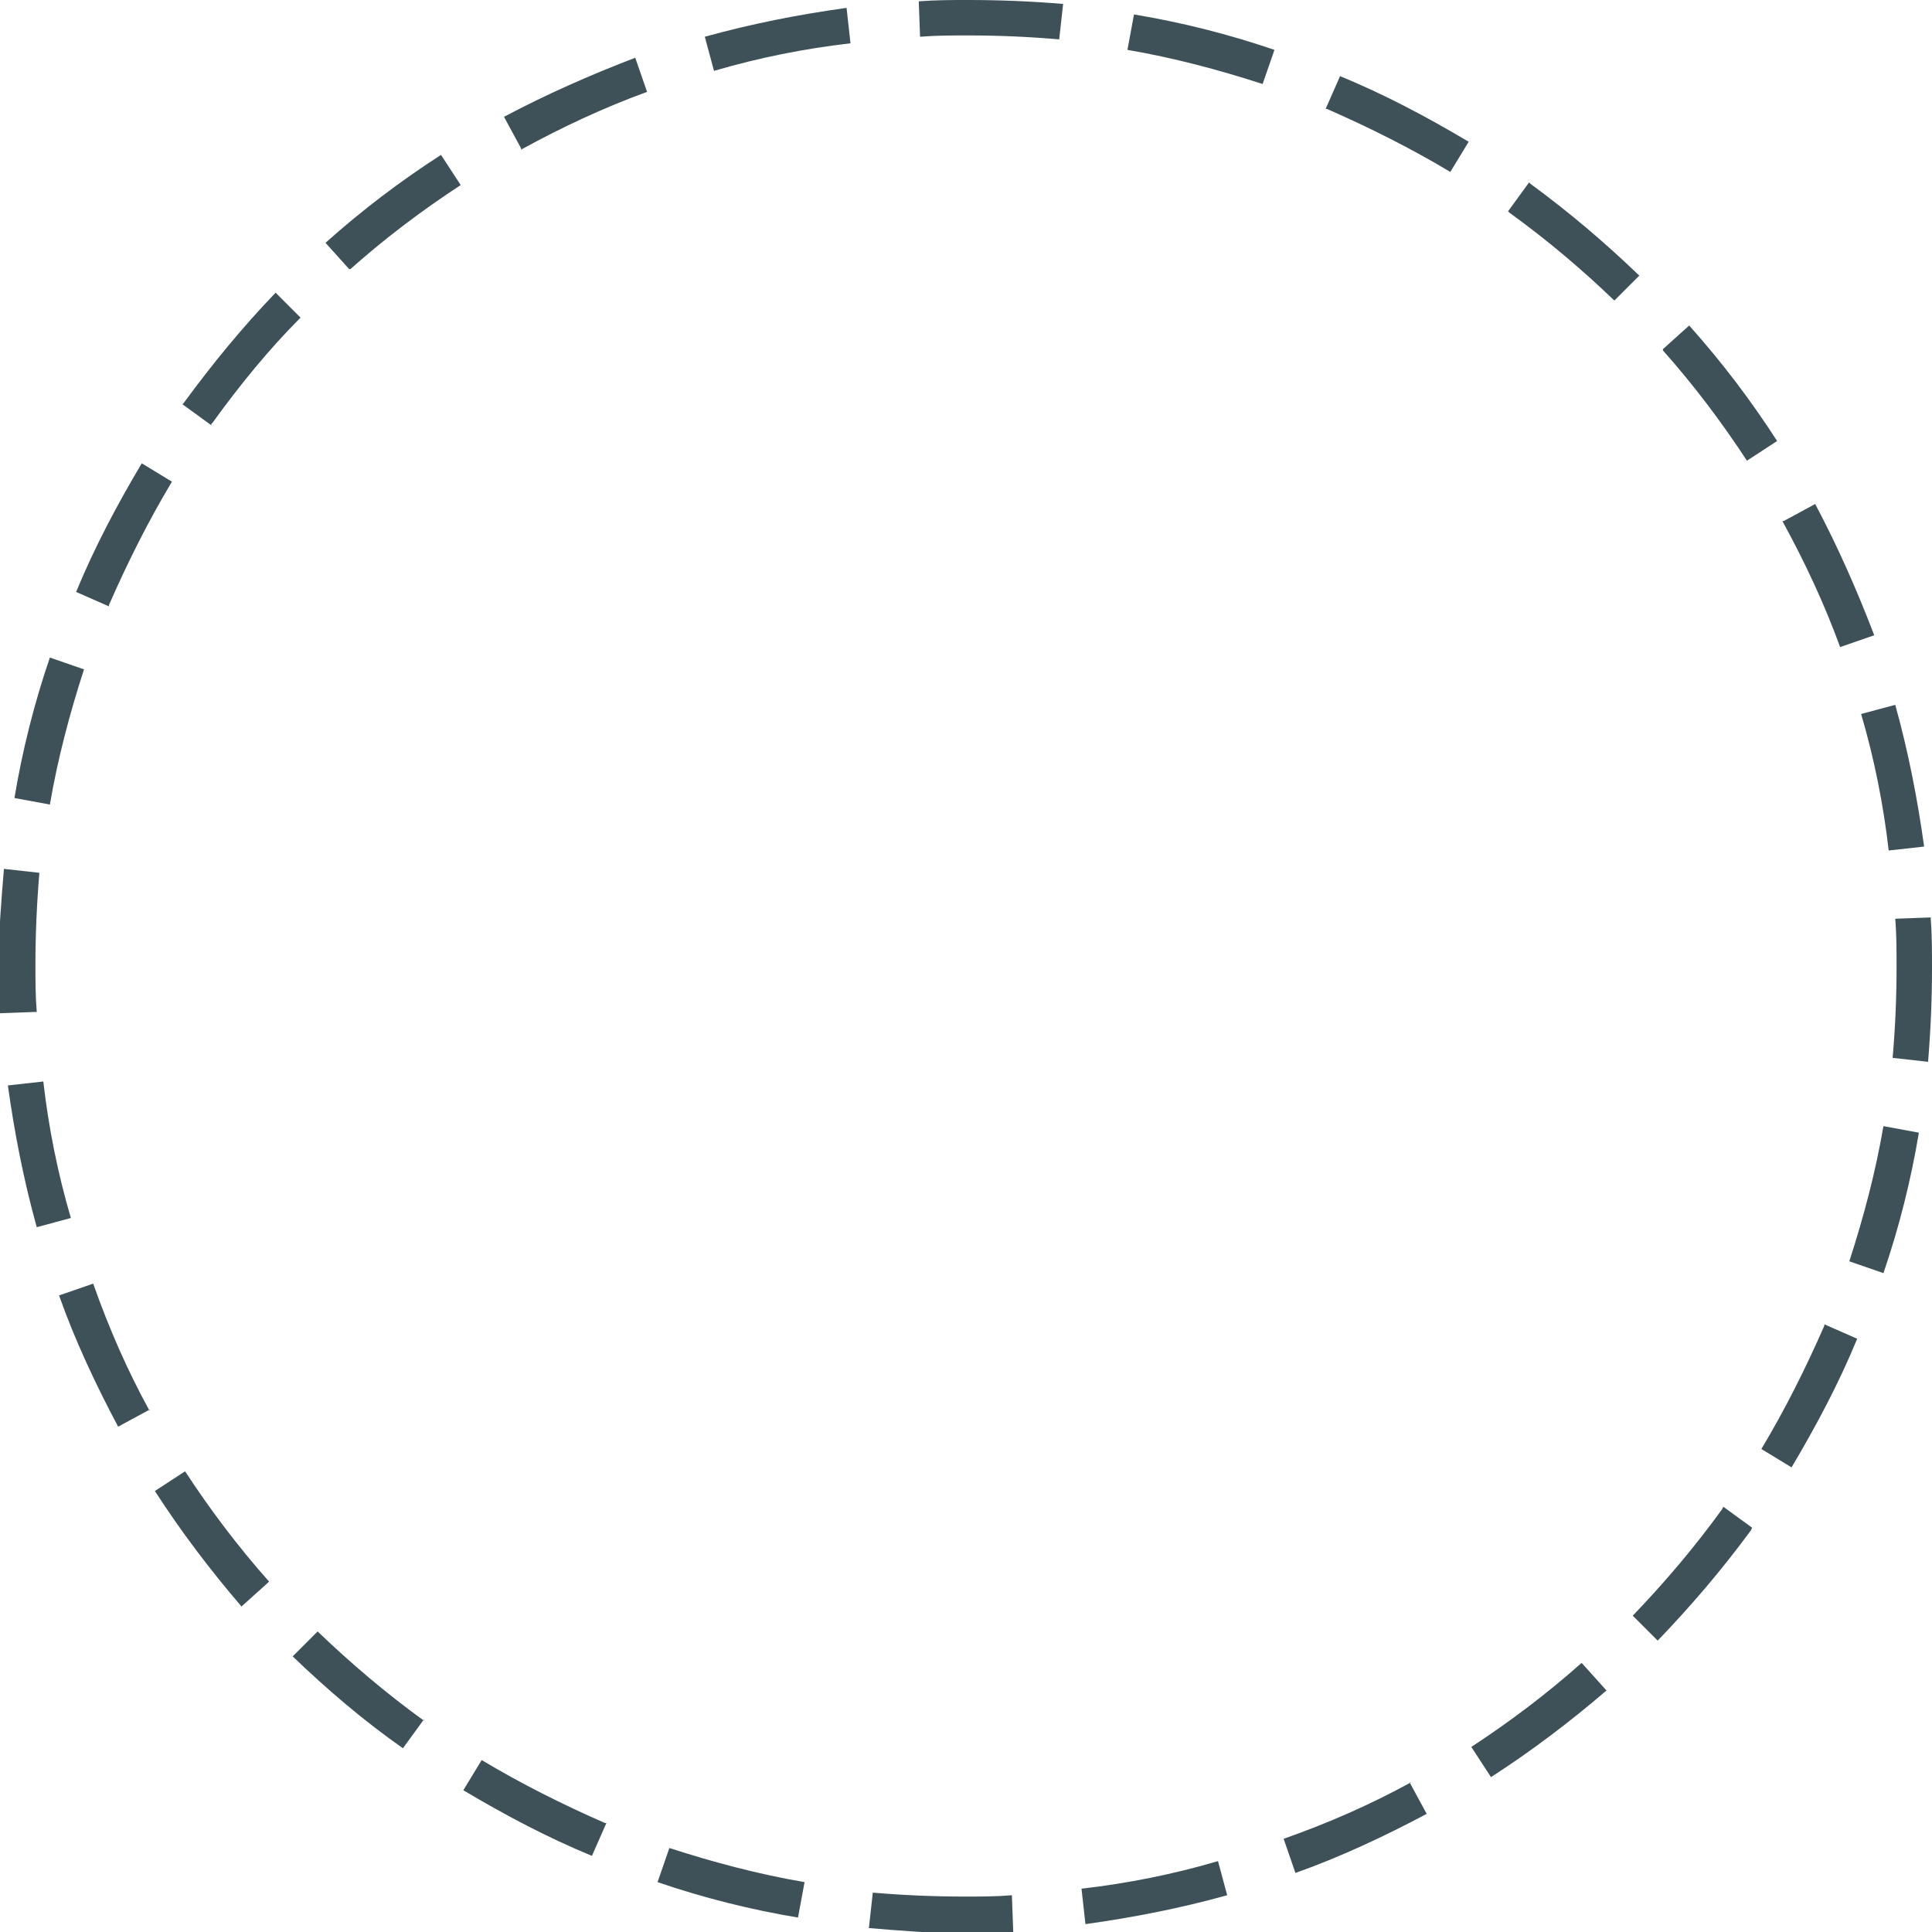 <?xml version="1.0" encoding="UTF-8"?>
<!DOCTYPE svg PUBLIC "-//W3C//DTD SVG 1.1//EN" "http://www.w3.org/Graphics/SVG/1.1/DTD/svg11.dtd">
<!-- Creator: CorelDRAW -->
<svg xmlns="http://www.w3.org/2000/svg" xml:space="preserve" width="11.028mm" height="11.028mm" version="1.1" style="shape-rendering:geometricPrecision; text-rendering:geometricPrecision; image-rendering:optimizeQuality; fill-rule:evenodd; clip-rule:evenodd"
viewBox="0 0 14.72 14.72"
 xmlns:xlink="http://www.w3.org/1999/xlink"
 xmlns:xodm="http://www.corel.com/coreldraw/odm/2003">
 <defs>
  <style type="text/css">
   <![CDATA[
    .fil0 {fill:#3E5158;fill-rule:nonzero}
   ]]>
  </style>
 </defs>
 <g id="Capa_x0020_1">
  <path class="fil0" d="M12.05 12.67c-0.27,0.24 -0.55,0.45 -0.84,0.64l0.15 0.23c0.31,-0.2 0.6,-0.42 0.88,-0.66l-0.18 -0.2zm-1.3 0.91c-0.31,0.17 -0.63,0.31 -0.97,0.43l0.09 0.26c0.34,-0.12 0.68,-0.28 1,-0.45l-0.13 -0.24zm-1.47 0.6c-0.34,0.1 -0.69,0.17 -1.04,0.21l0.03 0.27c0.36,-0.05 0.72,-0.12 1.08,-0.22l-0.07 -0.26zm-1.57 0.26c-0.12,0.01 -0.24,0.01 -0.36,0.01 -0.23,0 -0.47,-0.01 -0.7,-0.03l-0.03 0.27c0.24,0.02 0.48,0.04 0.73,0.04 0.12,0 0.25,-0 0.37,-0.01l-0.01 -0.27zm-1.58 -0.1c-0.35,-0.06 -0.69,-0.15 -1.03,-0.26l-0.09 0.26c0.35,0.12 0.71,0.21 1.07,0.27l0.05 -0.27zm-1.52 -0.45c-0.32,-0.14 -0.64,-0.3 -0.94,-0.48l-0.14 0.23c0.32,0.19 0.64,0.36 0.98,0.5l0.11 -0.25zm-1.38 -0.78l-0 -0c-0.29,-0.21 -0.56,-0.44 -0.81,-0.68l-0.19 0.19c0.26,0.25 0.54,0.49 0.84,0.7l0 0 0.16 -0.22zm-1.18 -1.06c-0.24,-0.27 -0.45,-0.55 -0.64,-0.84l-0.23 0.15c0.2,0.31 0.42,0.6 0.66,0.88l0.2 -0.18zm-0.91 -1.3c-0.17,-0.31 -0.31,-0.63 -0.43,-0.97l-0.26 0.09c0.12,0.34 0.28,0.68 0.45,1l0.24 -0.13zm-0.6 -1.47c-0.1,-0.34 -0.17,-0.69 -0.21,-1.04l-0.27 0.03c0.05,0.36 0.12,0.72 0.22,1.08l0.26 -0.07zm-0.26 -1.57c-0.01,-0.12 -0.01,-0.24 -0.01,-0.36 0,-0.23 0.01,-0.46 0.03,-0.7l-0.27 -0.03c-0.02,0.24 -0.04,0.48 -0.04,0.72 0,0.13 0,0.25 0.01,0.38l0.27 -0.01zm0.1 -1.58c0.06,-0.35 0.15,-0.69 0.26,-1.03l-0.26 -0.09c-0.12,0.35 -0.21,0.71 -0.27,1.07l0.27 0.05zm0.45 -1.52c0.14,-0.32 0.3,-0.64 0.48,-0.94l-0.23 -0.14c-0.19,0.32 -0.36,0.64 -0.5,0.98l0.25 0.11zm0.78 -1.38l0.01 -0.01c0.21,-0.29 0.43,-0.56 0.67,-0.8l-0.19 -0.19c-0.25,0.26 -0.48,0.54 -0.7,0.84l-0.01 0.01 0.22 0.16zm1.06 -1.18c0.27,-0.24 0.55,-0.45 0.84,-0.64l-0.15 -0.23c-0.31,0.2 -0.6,0.42 -0.88,0.67l0.18 0.2zm1.3 -0.91c0.31,-0.17 0.63,-0.32 0.96,-0.44l-0.09 -0.26c-0.34,0.13 -0.68,0.28 -1,0.45l0.13 0.24zm1.47 -0.6c0.34,-0.1 0.69,-0.17 1.04,-0.21l-0.03 -0.27c-0.36,0.05 -0.72,0.12 -1.08,0.22l0.07 0.26zm1.57 -0.26c0.12,-0.01 0.24,-0.01 0.37,-0.01 0.23,0 0.46,0.01 0.69,0.03l0.03 -0.27c-0.24,-0.02 -0.48,-0.03 -0.72,-0.03 -0.13,0 -0.25,0 -0.38,0.01l0.01 0.27zm1.58 0.1c0.35,0.06 0.69,0.15 1.03,0.26l0.09 -0.26c-0.35,-0.12 -0.71,-0.21 -1.07,-0.27l-0.05 0.27zm1.52 0.45c0.32,0.14 0.64,0.3 0.94,0.48l0.14 -0.23c-0.32,-0.19 -0.64,-0.36 -0.98,-0.5l-0.11 0.25zm1.38 0.78l0.01 0.01c0.29,0.21 0.55,0.43 0.8,0.67l0.19 -0.19c-0.26,-0.25 -0.53,-0.48 -0.83,-0.7l-0.01 -0.01 -0.16 0.22zm1.18 1.06c0.24,0.27 0.45,0.55 0.64,0.84l0.23 -0.15c-0.2,-0.31 -0.42,-0.6 -0.67,-0.88l-0.2 0.18zm0.91 1.3c0.17,0.31 0.32,0.63 0.44,0.96l0.26 -0.09c-0.13,-0.34 -0.28,-0.68 -0.45,-1l-0.24 0.13zm0.6 1.47c0.1,0.34 0.17,0.69 0.21,1.04l0.27 -0.03c-0.05,-0.36 -0.12,-0.72 -0.22,-1.08l-0.26 0.07 0 0zm0.26 1.56c0.01,0.12 0.01,0.25 0.01,0.37 0,0.23 -0.01,0.46 -0.03,0.69l0.27 0.03c0.02,-0.24 0.03,-0.48 0.03,-0.71 0,-0.13 -0,-0.26 -0.01,-0.39l-0.27 0.01zm-0.09 1.58c-0.06,0.35 -0.15,0.69 -0.26,1.03l0.26 0.09c0.12,-0.35 0.21,-0.71 0.27,-1.07l-0.27 -0.05zm-0.45 1.52c-0.14,0.32 -0.3,0.64 -0.48,0.94l0.23 0.14c0.19,-0.32 0.36,-0.64 0.5,-0.98l-0.25 -0.11zm-0.77 1.38l-0.01 0.02c-0.21,0.29 -0.44,0.56 -0.68,0.81l0.19 0.19c0.25,-0.26 0.49,-0.54 0.71,-0.84l0.01 -0.02 -0.22 -0.16z"/>
 </g>
</svg>
